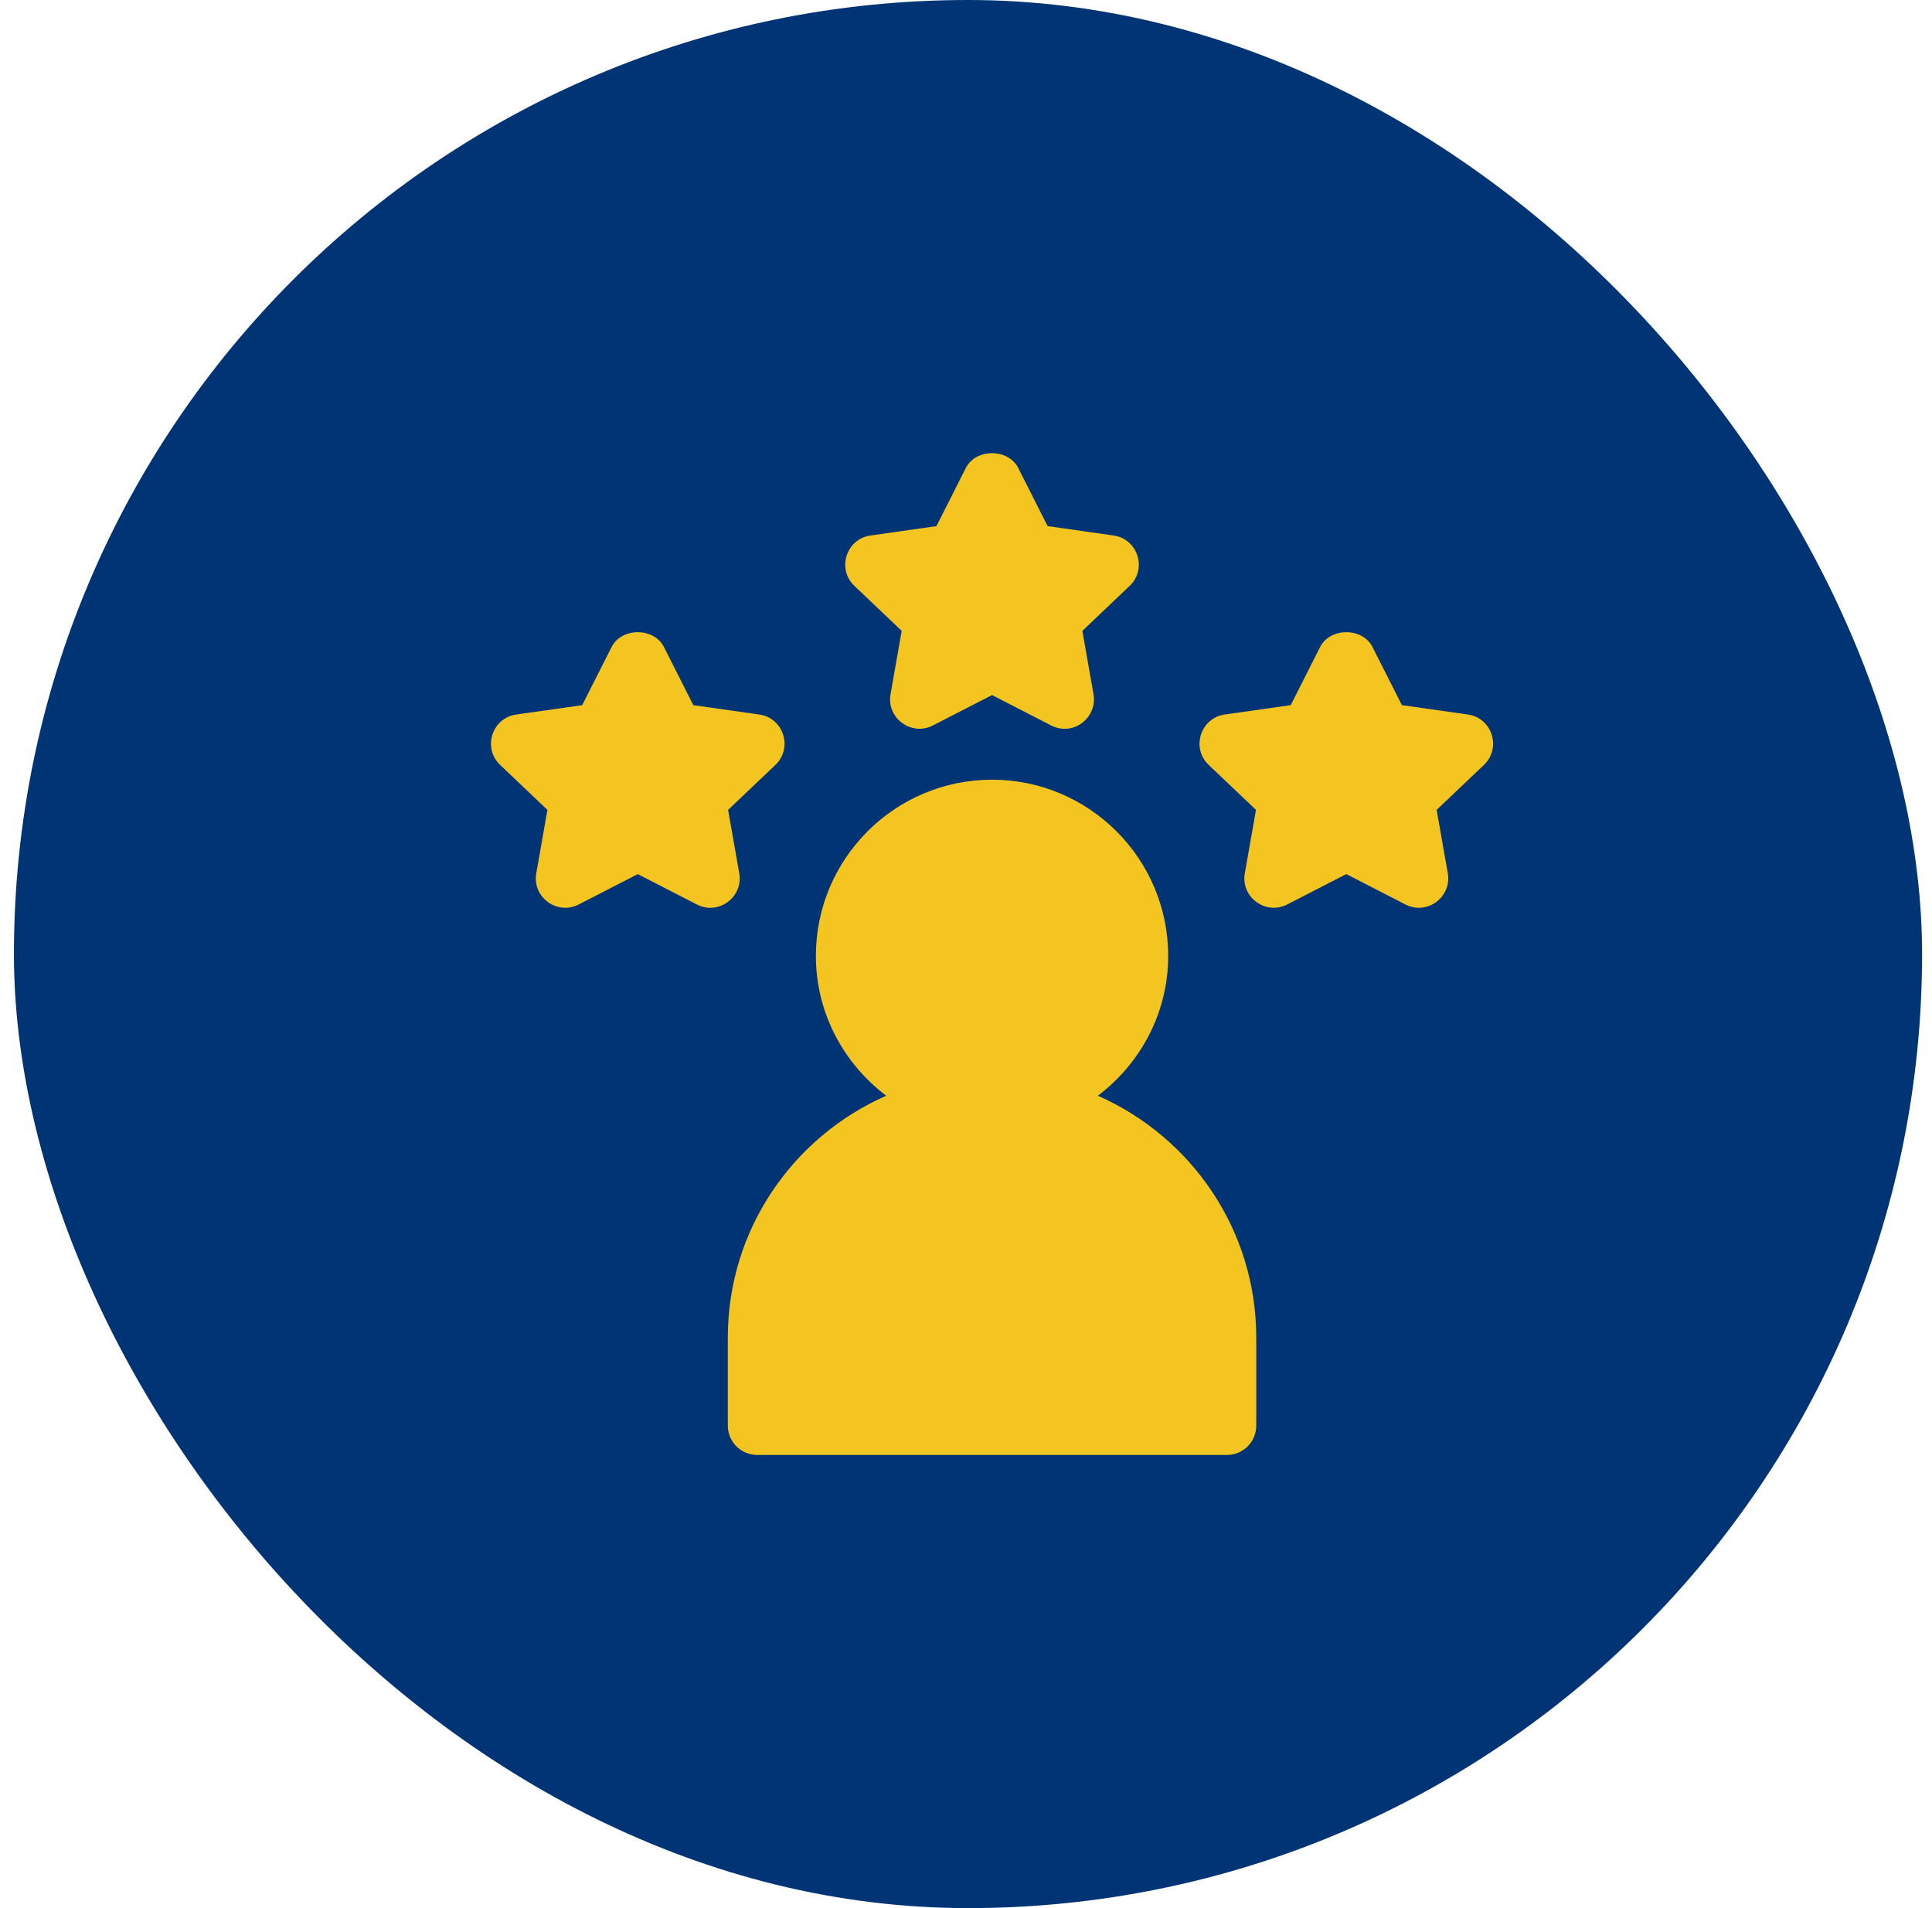 <svg width="81" height="80" viewBox="0 0 81 80" fill="none" xmlns="http://www.w3.org/2000/svg">
<rect x="0.584" width="80" height="80" rx="40" fill="#003474"/>
<path d="M46.688 22.452L43.922 22.058L42.69 19.622C42.271 18.793 40.911 18.793 40.492 19.622L39.26 22.059L36.494 22.452C35.48 22.595 35.074 23.852 35.819 24.562L37.803 26.45L37.336 29.108C37.161 30.109 38.211 30.878 39.111 30.416L41.591 29.142L44.071 30.416C44.983 30.887 46.019 30.099 45.846 29.108L45.379 26.45L47.363 24.562C48.108 23.852 47.702 22.595 46.688 22.452Z" fill="#F4C520"/>
<path d="M61.541 29.957L58.775 29.564L57.543 27.128C57.125 26.299 55.764 26.299 55.346 27.128L54.114 29.564L51.348 29.957C50.333 30.101 49.928 31.358 50.672 32.068L52.657 33.955L52.189 36.614C52.014 37.615 53.065 38.384 53.965 37.922L56.444 36.648L58.924 37.922C59.841 38.391 60.872 37.599 60.7 36.614L60.232 33.955L62.217 32.068C62.961 31.358 62.556 30.101 61.541 29.957Z" fill="#F4C520"/>
<path d="M31.835 29.958L29.069 29.565L27.837 27.129C27.419 26.299 26.058 26.299 25.64 27.129L24.408 29.565L21.642 29.958C20.627 30.102 20.222 31.359 20.966 32.069L22.951 33.956L22.483 36.615C22.308 37.616 23.359 38.385 24.259 37.923L26.738 36.649L29.218 37.923C30.133 38.392 31.166 37.602 30.994 36.615L30.526 33.956L32.511 32.069C33.255 31.359 32.85 30.102 31.835 29.958Z" fill="#F4C520"/>
<path d="M46.029 45.941C47.808 44.592 48.977 42.476 48.977 40.076C48.977 36.003 45.664 32.69 41.592 32.69C37.519 32.69 34.206 36.003 34.206 40.076C34.206 42.476 35.375 44.592 37.154 45.941C33.252 47.657 30.514 51.548 30.514 56.077V59.77C30.514 60.45 31.064 61.001 31.745 61.001H51.439C52.119 61.001 52.669 60.45 52.669 59.77V56.077C52.669 51.548 49.931 47.657 46.029 45.941Z" fill="#F4C520"/>
</svg>
